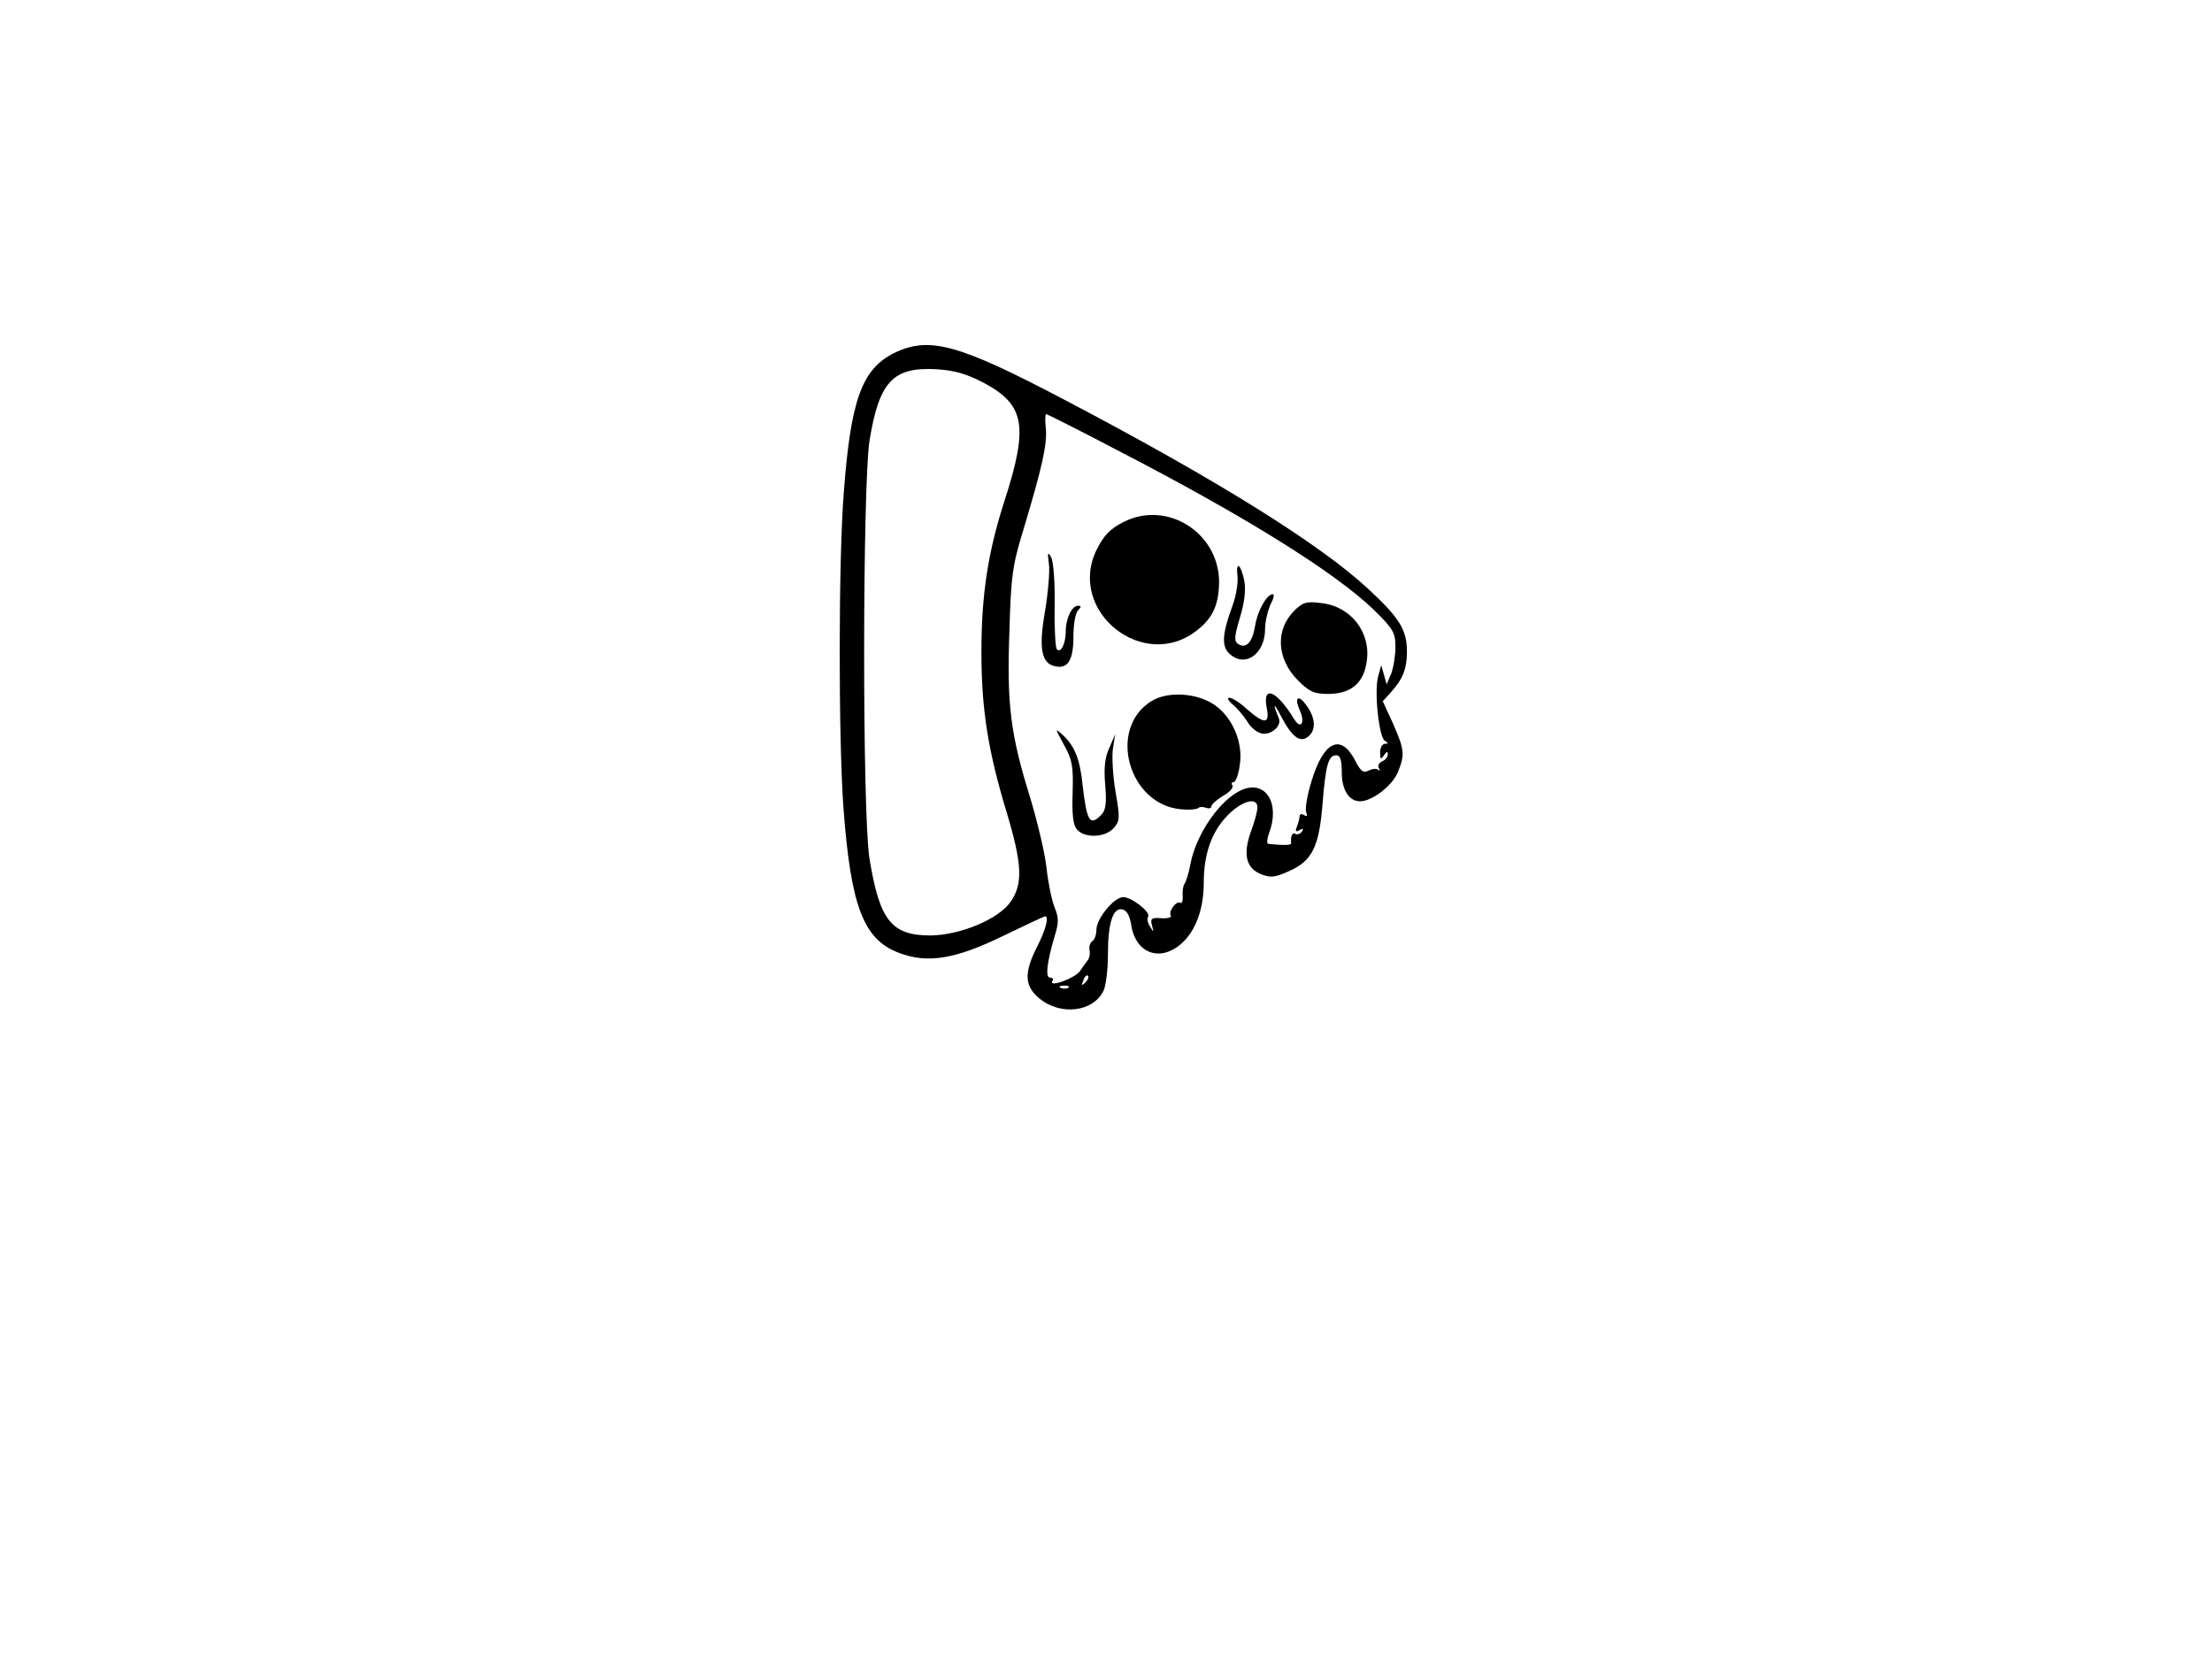 <?xml version="1.0" standalone="no"?>
<!DOCTYPE svg PUBLIC "-//W3C//DTD SVG 20010904//EN"
 "http://www.w3.org/TR/2001/REC-SVG-20010904/DTD/svg10.dtd">
<svg version="1.0" xmlns="http://www.w3.org/2000/svg"
 width="577pt" height="433pt" viewBox="0 0 577 433"
 preserveAspectRatio="xMidYMid meet">

<g transform="translate(0,433) scale(0.1,-0.1)"
fill="#000000" stroke="none">
<path d="M2332 3409 c-84 -42 -113 -123 -131 -364 -14 -178 -14 -637 -1 -820
19 -258 52 -345 144 -380 75 -29 148 -17 273 44 58 28 107 51 109 51 11 0 2
-35 -21 -80 -34 -67 -33 -102 6 -134 55 -46 142 -36 168 21 6 13 11 55 11 93
0 82 13 123 37 118 12 -2 20 -16 24 -42 13 -79 85 -98 141 -37 31 34 48 87 48
149 0 73 20 131 60 173 38 40 80 52 80 23 0 -9 -7 -37 -17 -63 -21 -59 -13
-95 26 -111 25 -10 36 -9 74 8 60 27 78 63 87 177 8 100 15 125 36 125 10 0
14 -13 14 -44 0 -47 19 -76 48 -76 31 0 83 40 98 75 19 47 18 58 -12 127 l-27
59 20 22 c32 35 43 62 43 107 0 57 -19 88 -101 164 -125 116 -392 283 -788
491 -281 148 -357 169 -449 124z m235 -78 c106 -57 116 -112 54 -305 -44 -135
-61 -249 -61 -396 0 -149 17 -257 65 -416 41 -136 44 -188 12 -235 -31 -46
-131 -88 -210 -89 -102 0 -133 40 -159 201 -19 119 -18 969 0 1089 25 154 61
193 173 187 50 -3 80 -12 126 -36z m347 -175 c333 -172 567 -318 669 -416 51
-50 57 -60 57 -97 0 -23 -5 -54 -11 -70 l-12 -28 -7 25 -7 25 -8 -29 c-11 -39
2 -158 17 -168 10 -6 10 -8 1 -8 -7 0 -13 -10 -13 -22 0 -19 2 -20 10 -8 7 10
10 11 10 2 0 -7 -7 -15 -15 -18 -8 -4 -12 -11 -8 -18 3 -6 3 -8 -2 -4 -4 4
-15 3 -25 -2 -14 -7 -21 -2 -36 28 -37 70 -82 48 -113 -56 -11 -35 -17 -71
-14 -80 4 -10 2 -13 -5 -8 -7 4 -12 3 -12 -3 0 -5 -3 -17 -7 -27 -5 -13 -3
-15 7 -9 9 5 11 4 6 -4 -4 -6 -12 -9 -17 -6 -8 5 -13 -6 -11 -25 0 -5 -24 -5
-60 -1 -4 1 -3 13 2 27 30 78 -8 140 -70 114 -57 -24 -121 -117 -135 -195 -4
-22 -11 -44 -15 -50 -4 -5 -6 -20 -5 -32 1 -12 -2 -20 -6 -18 -10 7 -32 -22
-25 -33 3 -5 -8 -8 -25 -7 -25 2 -29 -1 -24 -19 5 -19 5 -19 -5 -3 -6 9 -9 21
-5 26 7 12 -43 51 -65 51 -24 0 -70 -56 -70 -85 0 -13 -5 -27 -11 -30 -5 -4
-9 -14 -7 -23 2 -10 0 -21 -5 -27 -4 -5 -13 -18 -20 -28 -12 -18 -82 -44 -72
-26 4 5 1 9 -6 9 -13 0 -8 40 12 108 11 35 11 48 0 75 -7 17 -17 64 -21 102
-4 39 -24 122 -43 185 -51 164 -61 242 -54 432 4 145 8 174 37 268 49 163 62
222 58 263 -2 20 -2 37 1 37 2 0 86 -42 185 -94z m-83 -1389 c-10 -9 -11 -8
-5 6 3 10 9 15 12 12 3 -3 0 -11 -7 -18z m-44 -13 c-3 -3 -12 -4 -19 -1 -8 3
-5 6 6 6 11 1 17 -2 13 -5z"/>
<path d="M2930 2968 c-34 -17 -51 -35 -69 -71 -80 -161 124 -324 264 -209 39
31 54 66 55 122 1 130 -136 217 -250 158z"/>
<path d="M2736 2860 c3 -19 -2 -75 -10 -124 -17 -96 -10 -137 27 -144 33 -7
47 17 47 77 0 31 5 62 12 69 9 9 9 12 0 12 -16 0 -32 -33 -32 -67 0 -33 -14
-60 -24 -45 -3 6 -6 57 -5 115 1 59 -3 112 -9 123 -9 16 -10 13 -6 -16z"/>
<path d="M3228 2827 c2 -18 -4 -52 -13 -77 -26 -70 -29 -104 -10 -123 40 -41
95 -5 95 63 0 19 7 47 14 63 8 15 11 27 6 27 -16 0 -40 -44 -46 -82 -7 -43
-23 -61 -44 -48 -11 7 -11 18 4 68 12 39 16 72 12 96 -9 45 -23 55 -18 13z"/>
<path d="M3376 2737 c-50 -50 -46 -126 10 -182 29 -29 42 -35 78 -35 60 0 93
28 101 84 12 76 -41 145 -119 153 -38 5 -48 2 -70 -20z"/>
<path d="M3003 2501 c-115 -72 -59 -271 79 -282 20 -2 40 0 43 3 4 4 13 4 21
1 8 -3 14 -1 14 4 0 5 14 17 30 27 17 9 28 22 25 27 -4 5 -2 9 3 9 5 0 13 20
16 45 9 57 -18 122 -64 155 -46 33 -124 38 -167 11z"/>
<path d="M3304 2485 c9 -44 -5 -45 -51 -5 -18 17 -39 30 -46 30 -7 0 -3 -8 9
-18 11 -9 28 -29 37 -43 8 -15 25 -29 37 -32 24 -6 54 19 46 39 -17 41 -14 44
6 5 30 -57 52 -71 74 -49 18 18 14 50 -11 82 -20 26 -29 15 -14 -18 14 -31 2
-50 -15 -22 -45 74 -83 91 -72 31z"/>
<path d="M2775 2388 c22 -40 25 -56 23 -125 -2 -56 1 -85 11 -96 19 -24 74
-22 96 3 16 18 17 26 5 94 -7 41 -10 92 -7 113 l6 38 -15 -35 c-12 -25 -15
-53 -11 -98 4 -47 1 -66 -10 -77 -30 -31 -38 -18 -49 77 -7 69 -21 103 -53
132 -20 18 -19 16 4 -26z"/>
</g>
</svg>
